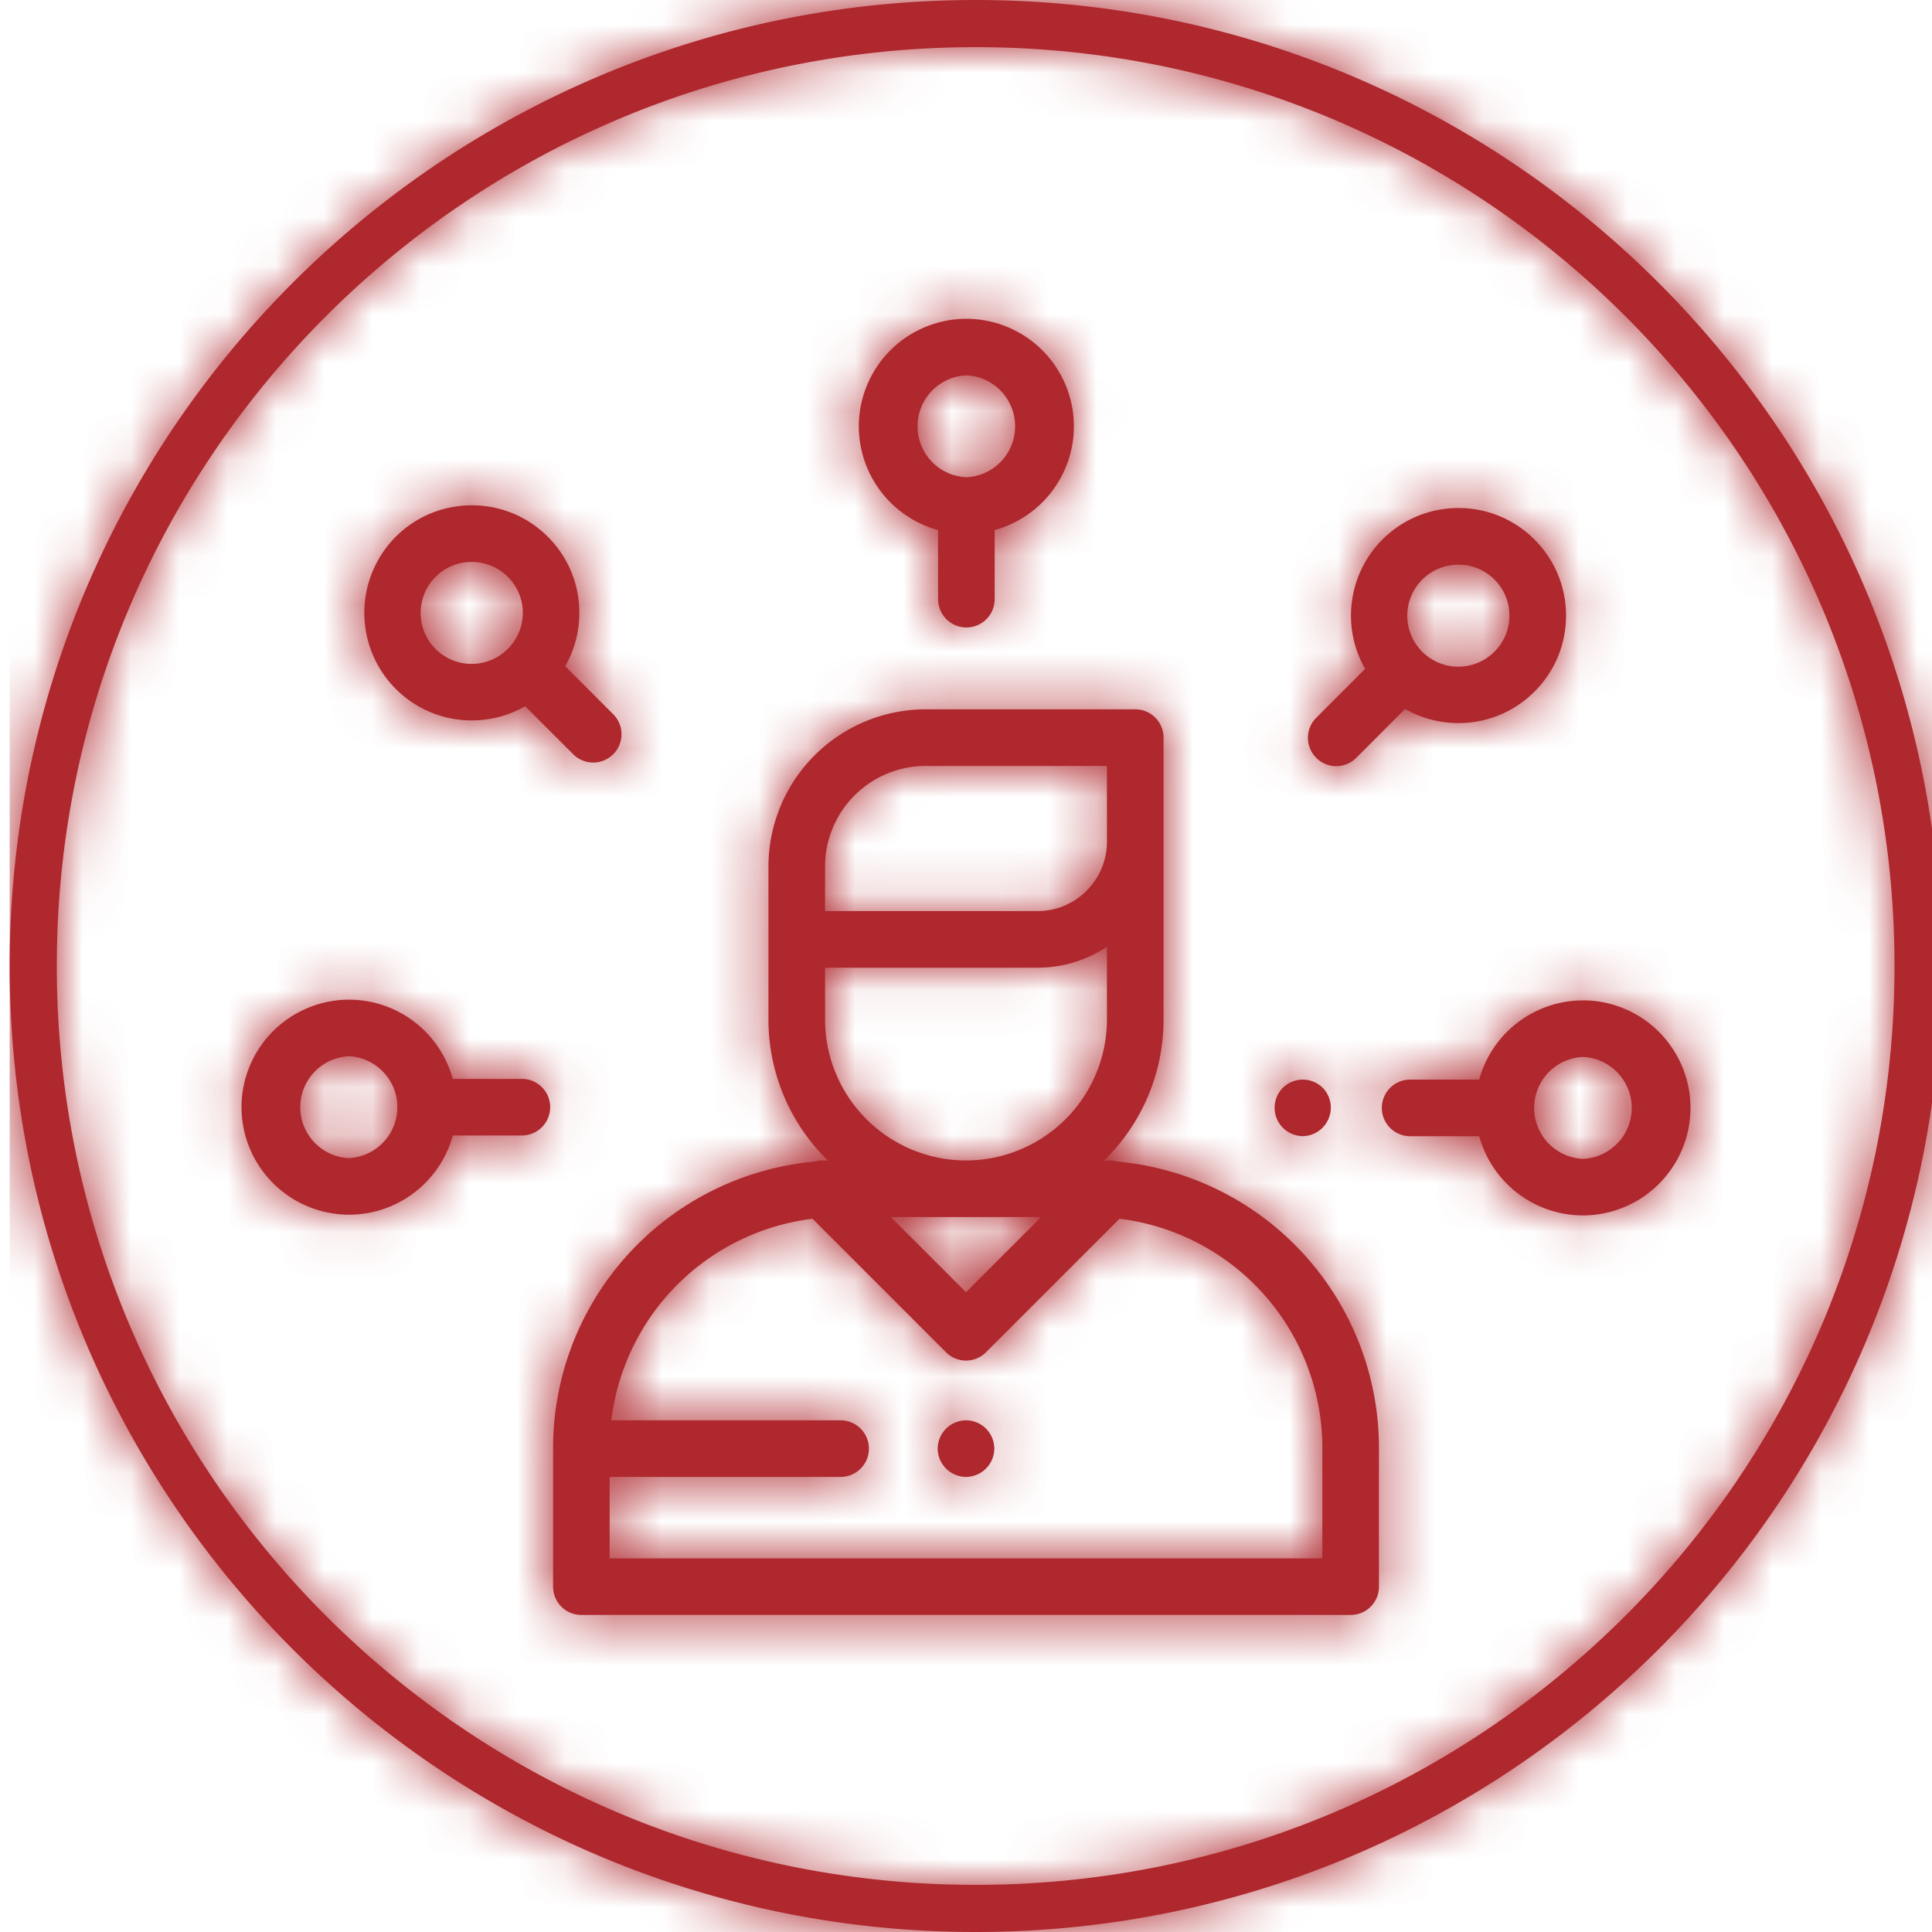 <svg xmlns="http://www.w3.org/2000/svg" xmlns:xlink="http://www.w3.org/1999/xlink" width="40" height="40" viewBox="0 0 40 40">
    <defs>
        <path id="a" d="M22.938 24.05a5.955 5.955 0 0 1 5.412 5.923v2.877a.586.586 0 0 1-.586.586H11.837a.586.586 0 0 1-.586-.586v-2.877a5.955 5.955 0 0 1 5.41-5.923.589.589 0 0 1 .254-.018h.03a4.077 4.077 0 0 1-1.235-2.924v-3.169a3.257 3.257 0 0 1 3.254-3.253h4.34c.324 0 .586.262.586.586v5.836c0 1.144-.473 2.18-1.234 2.923l.03.002a.588.588 0 0 1 .252.017zm-6.056-5.29v.103h4.4c.791 0 1.436-.645 1.436-1.437v-1.568h-3.754a2.084 2.084 0 0 0-2.082 2.081v.821zm0 2.348a2.921 2.921 0 0 0 2.918 2.918 2.921 2.921 0 0 0 2.918-2.918v-1.506a2.593 2.593 0 0 1-1.437.433h-4.399v1.073zm4.474 4.09h-3.112l1.556 1.556 1.556-1.557zm5.822 7.066v-2.291a4.782 4.782 0 0 0-4.2-4.74l-2.764 2.764a.584.584 0 0 1-.828 0l-2.764-2.764a4.783 4.783 0 0 0-4.165 4.173h4.747a.586.586 0 0 1 0 1.172h-4.782v1.686h14.756zm-6.964-2.686a.59.59 0 0 1 .172.414.59.59 0 0 1-.586.586.59.59 0 0 1-.586-.586.59.59 0 0 1 .586-.586.59.59 0 0 1 .414.172zM19.807 6.6a2.23 2.23 0 0 1 2.227 2.227 2.23 2.23 0 0 1-1.64 2.147v1.431a.586.586 0 0 1-1.172 0v-1.43a2.23 2.23 0 0 1-1.641-2.148A2.23 2.23 0 0 1 19.807 6.6zm0 3.281a1.056 1.056 0 0 0 0-2.11 1.056 1.056 0 0 0 0 2.11zm11.763 1.29c.421.42.653.98.653 1.574 0 .595-.232 1.154-.653 1.574-.42.42-.98.652-1.574.652-.394 0-.772-.102-1.105-.293L27.88 15.69a.584.584 0 0 1-.829 0 .586.586 0 0 1 0-.829l1.012-1.012a2.23 2.23 0 0 1 .359-2.679c.42-.42.98-.652 1.574-.652.595 0 1.154.232 1.574.652zm-.828 2.32c.2-.2.309-.464.309-.746s-.11-.547-.31-.746a1.051 1.051 0 0 0-.745-.308 1.056 1.056 0 1 0 .746 1.8zm1.831 7.22a2.23 2.23 0 0 1 2.227 2.227 2.23 2.23 0 0 1-2.227 2.226 2.23 2.23 0 0 1-2.147-1.64h-1.431a.586.586 0 0 1 0-1.172h1.43a2.23 2.23 0 0 1 2.148-1.64zm0 3.282a1.056 1.056 0 0 0 0-2.11 1.056 1.056 0 0 0 0 2.11zm-5.386-1.47a.59.59 0 0 1-.414 1 .588.588 0 0 1-.415-1 .59.59 0 0 1 .415-.171.59.59 0 0 1 .414.171zm-16.582-.186a.586.586 0 0 1 0 1.172h-1.43a2.23 2.23 0 0 1-2.148 1.64A2.23 2.23 0 0 1 4.8 22.924a2.23 2.23 0 0 1 2.227-2.227 2.23 2.23 0 0 1 2.147 1.641h1.431zm-3.578 1.64a1.056 1.056 0 0 0 0-2.109 1.056 1.056 0 0 0 0 2.11zm5.486-9.172a.586.586 0 0 1-.828.828l-1.012-1.011c-.333.19-.71.293-1.105.293a2.212 2.212 0 0 1-1.574-.652 2.23 2.23 0 0 1 0-3.15c.42-.42.98-.651 1.574-.651.595 0 1.154.231 1.575.652.42.42.652.98.652 1.574 0 .394-.102.772-.293 1.105l1.011 1.012zm-2.199-1.371c.2-.2.31-.464.31-.746 0-.281-.11-.546-.31-.745a1.051 1.051 0 0 0-.746-.309 1.056 1.056 0 1 0 .746 1.8zM20 40C8.954 40 0 31.046 0 20S8.954 0 20 0s20 8.954 20 20-8.954 20-20 20zm0-.976c10.507 0 19.024-8.517 19.024-19.024C39.024 9.493 30.507.976 20 .976 9.493.976.976 9.493.976 20 .976 30.507 9.493 39.024 20 39.024z"/>
    </defs>
    <g fill="none" fill-rule="evenodd" transform="translate(.2)">
        <mask id="b" fill="#fff">
            <use xlink:href="#a"/>
        </mask>
        <use fill="#AE282E" fill-rule="nonzero" xlink:href="#a"/>
        <g fill="#AE282E" mask="url(#b)">
            <path d="M0 0h40v40H0z"/>
        </g>
    </g>
</svg>
